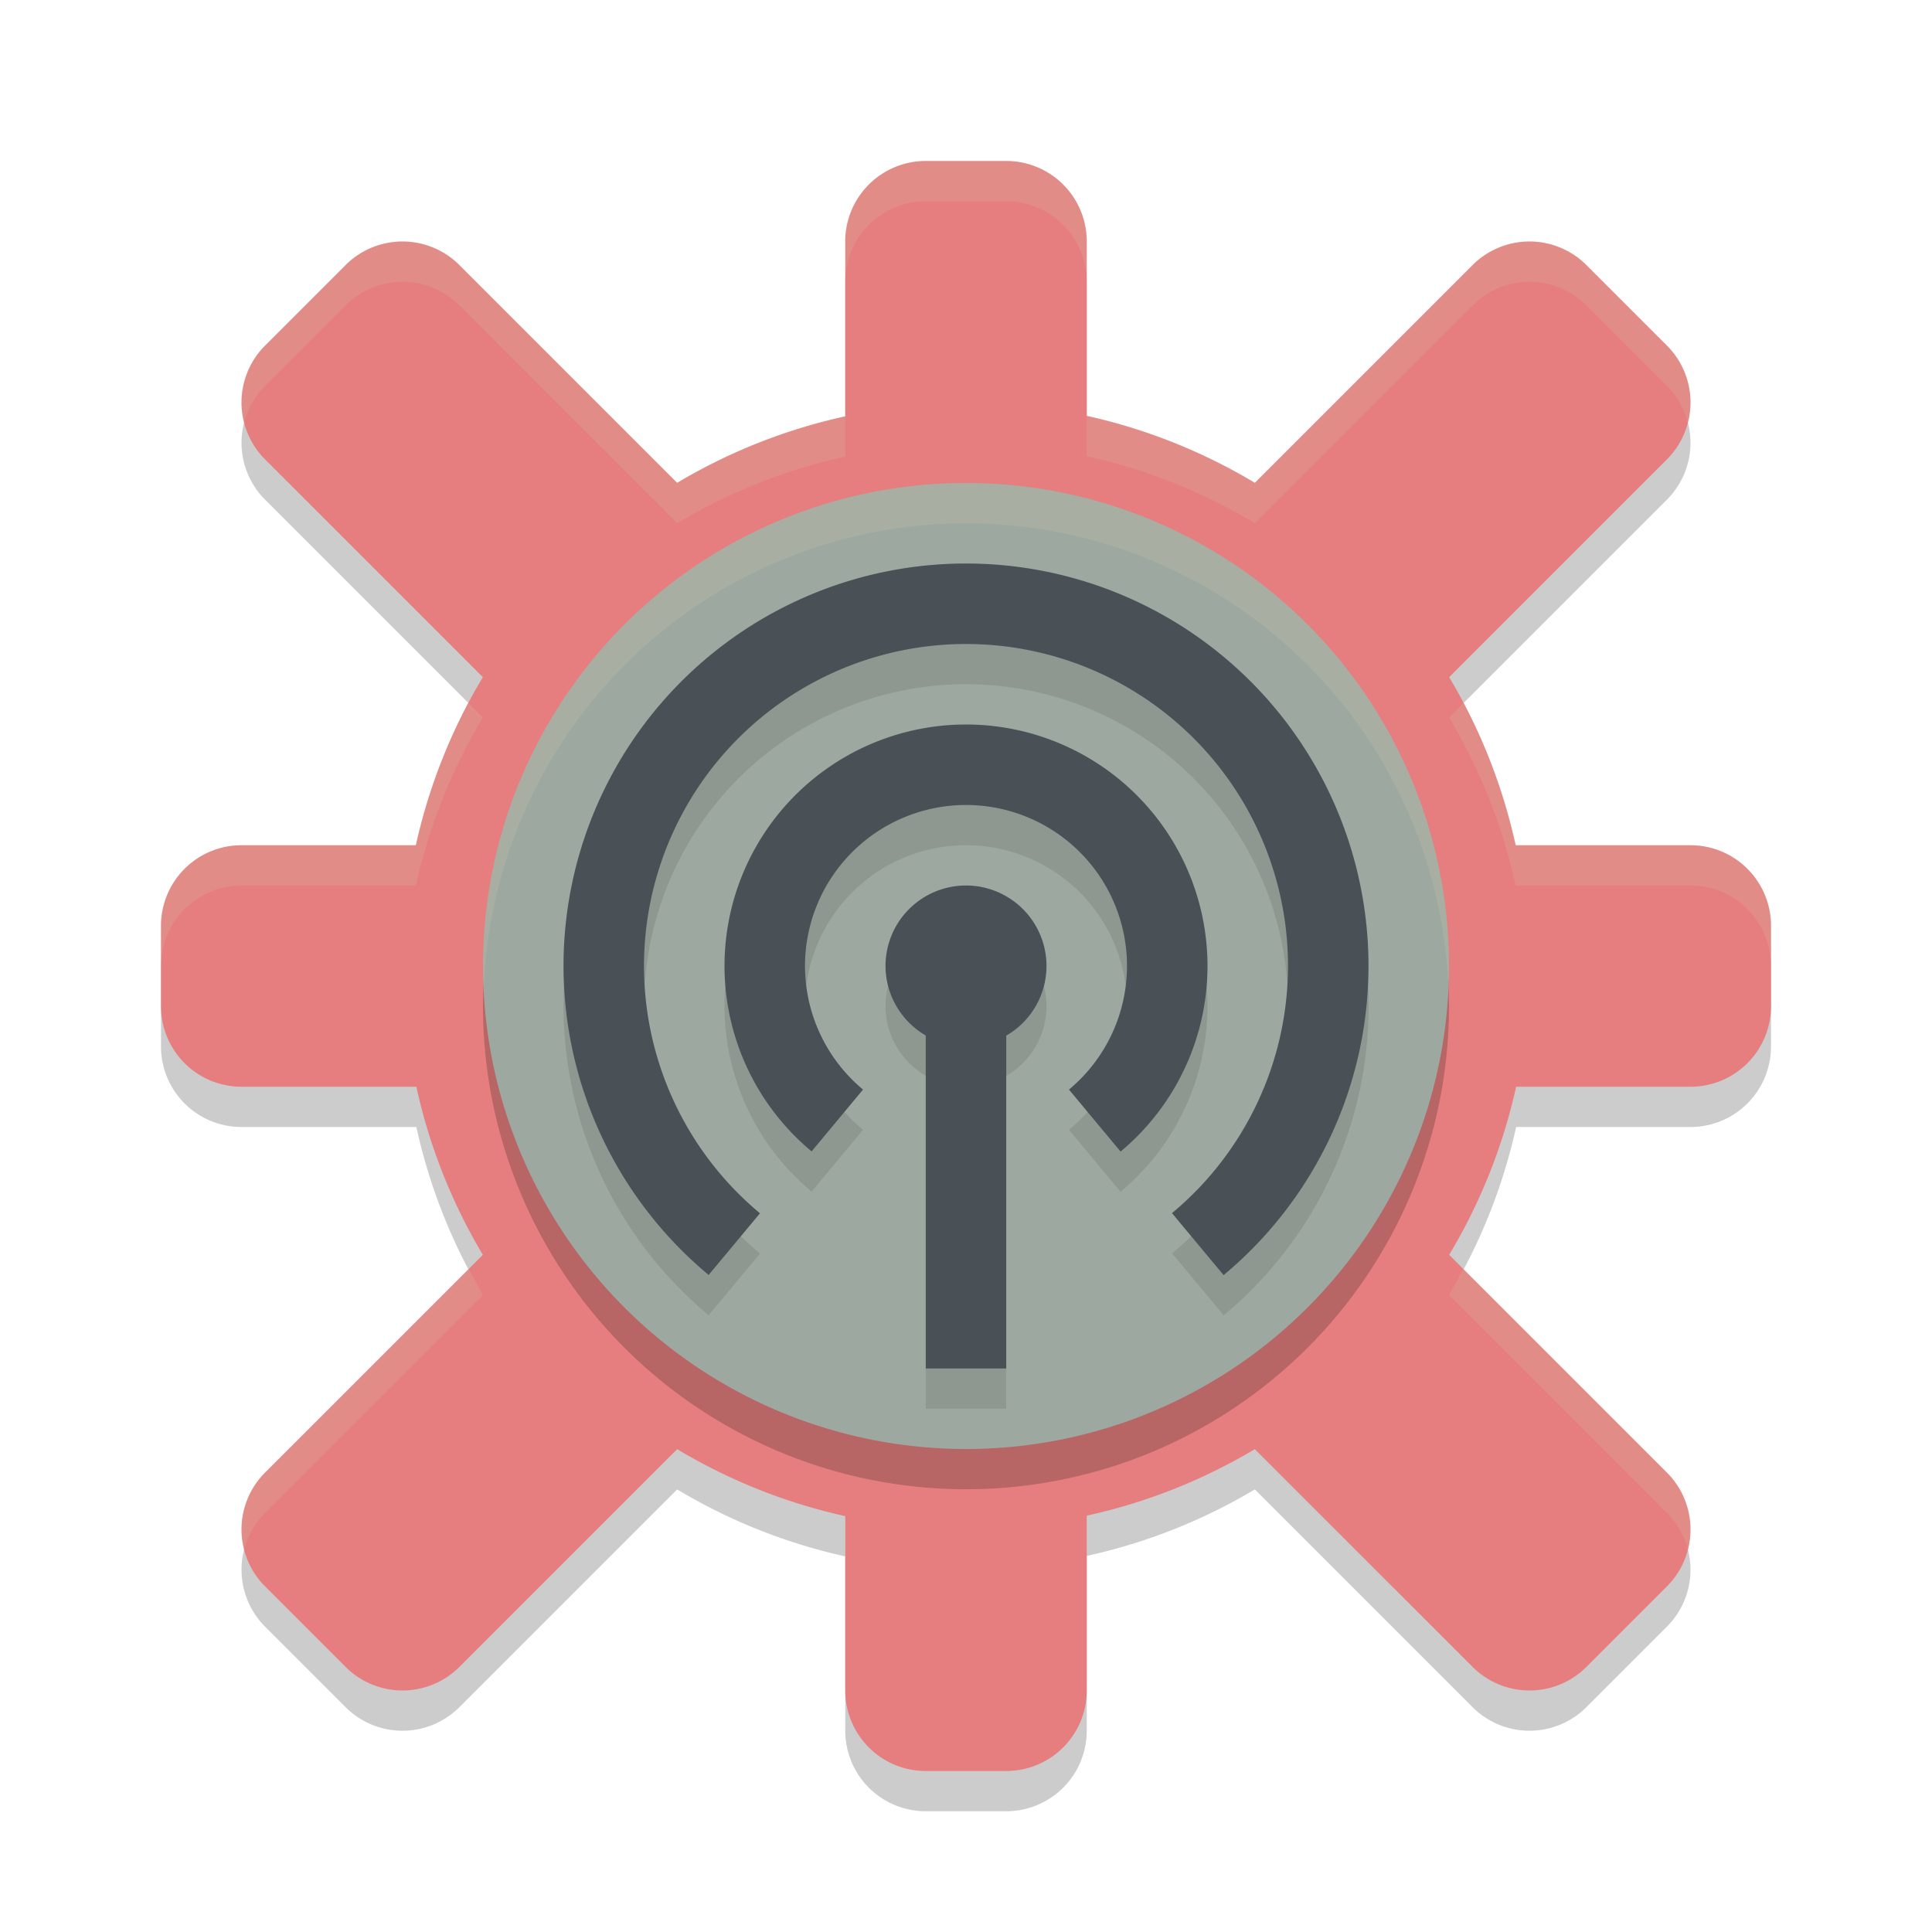 <svg width="24" height="24" version="1.1" xmlns="http://www.w3.org/2000/svg">
 <g transform="translate(1,1)">
  <path d="m10.5 1.5a1 1 0 0 0-1 1v2.172a7 7 0 0 0-2.088 0.826l-2.705-2.705a1 1 0 0 0-1.414 0l-1 1a1 1 0 0 0 0 1.414l2.705 2.705a7 7 0 0 0-0.832 2.088h-2.166a1 1 0 0 0-1 1v1a1 1 0 0 0 1 1h2.172a7 7 0 0 0 0.826 2.088l-2.705 2.705a1 1 0 0 0 0 1.414l1 1a1 1 0 0 0 1.414 0l2.705-2.705a7 7 0 0 0 2.088 0.832v2.166a1 1 0 0 0 1 1h1a1 1 0 0 0 1-1v-2.172a7 7 0 0 0 2.088-0.826l2.705 2.705a1 1 0 0 0 1.414 0l1-1a1 1 0 0 0 0-1.414l-2.705-2.705a7 7 0 0 0 0.832-2.088h2.166a1 1 0 0 0 1-1v-1a1 1 0 0 0-1-1h-2.172a7 7 0 0 0-0.826-2.088l2.705-2.705a1 1 0 0 0 0-1.414l-1-1a1 1 0 0 0-1.414 0l-2.705 2.705a7 7 0 0 0-2.088-0.832v-2.166a1 1 0 0 0-1-1z" style="opacity:.2"/>
  <path d="m10.5 1a1 1 0 0 0-1 1v2.172a7 7 0 0 0-2.088 0.826l-2.705-2.705a1 1 0 0 0-1.414 0l-1 1a1 1 0 0 0 0 1.414l2.705 2.705a7 7 0 0 0-0.832 2.088h-2.166a1 1 0 0 0-1 1v1a1 1 0 0 0 1 1h2.172a7 7 0 0 0 0.826 2.088l-2.705 2.705a1 1 0 0 0 0 1.414l1 1a1 1 0 0 0 1.414 0l2.705-2.705a7 7 0 0 0 2.088 0.832v2.166a1 1 0 0 0 1 1h1a1 1 0 0 0 1-1v-2.172a7 7 0 0 0 2.088-0.826l2.705 2.705a1 1 0 0 0 1.414 0l1-1a1 1 0 0 0 0-1.414l-2.705-2.705a7 7 0 0 0 0.832-2.088h2.166a1 1 0 0 0 1-1v-1a1 1 0 0 0-1-1h-2.172a7 7 0 0 0-0.826-2.088l2.705-2.705a1 1 0 0 0 0-1.414l-1-1a1 1 0 0 0-1.414 0l-2.705 2.705a7 7 0 0 0-2.088-0.832v-2.166a1 1 0 0 0-1-1z" style="fill:#e67e80"/>
  <circle cx="11" cy="11.5" r="6" style="opacity:.2"/>
  <circle cx="11" cy="11" r="6" style="fill:#9da9a0"/>
  <path d="m11 6.5a5 5 0 0 0-5 5 5 5 0 0 0 1.803 3.838l0.639-0.766a4 4 0 0 1-1.441-3.072 4 4 0 0 1 4-4 4 4 0 0 1 4 4 4 4 0 0 1-1.441 3.07l0.641 0.77a5 5 0 0 0 1.801-3.84 5 5 0 0 0-5-5zm0 2a3 3 0 0 0-3 3 3 3 0 0 0 1.082 2.303l0.639-0.768a2 2 0 0 1-0.721-1.535 2 2 0 0 1 2-2 2 2 0 0 1 2 2 2 2 0 0 1-0.721 1.535l0.641 0.77a3 3 0 0 0 1.08-2.305 3 3 0 0 0-3-3zm0 2a1 1 0 0 0-1 1 1 1 0 0 0 0.5 0.863v4.137h1v-4.135a1 1 0 0 0 0.5-0.865 1 1 0 0 0-1-1z" style="opacity:.1"/>
  <path d="m 11,6 a 5,5 0 0 0 -5,5 5,5 0 0 0 1.803,3.838 L 8.441,14.072 A 4,4 0 0 1 7,11 a 4,4 0 0 1 4,-4 4,4 0 0 1 4,4 4,4 0 0 1 -1.441,3.07 l 0.641,0.77 A 5,5 0 0 0 16,11 5,5 0 0 0 11,6 Z m 0,2 a 3,3 0 0 0 -3,3 3,3 0 0 0 1.082,2.303 L 9.721,12.535 A 2,2 0 0 1 9,11 a 2,2 0 0 1 2,-2 2,2 0 0 1 2,2 2,2 0 0 1 -0.721,1.535 l 0.641,0.77 A 3,3 0 0 0 14,11 3,3 0 0 0 11,8 Z m 0,2 a 1,1 0 0 0 -1,1 1,1 0 0 0 0.5,0.863 V 16 h 1 V 11.865 A 1,1 0 0 0 12,11 1,1 0 0 0 11,10 Z" style="fill:#495156"/>
  <path d="m10.5 1a1 1 0 0 0-1 1v0.5a1 1 0 0 1 1-1h1a1 1 0 0 1 1 1v-0.5a1 1 0 0 0-1-1zm-6.516 1a1 1 0 0 0-0.691 0.293l-1 1a1 1 0 0 0-0.26 0.957 1 1 0 0 1 0.26-0.457l1-1a1 1 0 0 1 1.414 0l2.705 2.705a7 7 0 0 1 2.088-0.826v-0.5a7 7 0 0 0-2.088 0.826l-2.705-2.705a1 1 0 0 0-0.723-0.293zm14 0a1 1 0 0 0-0.691 0.293l-2.705 2.705a7 7 0 0 0-2.088-0.832v0.5a7 7 0 0 1 2.088 0.832l2.705-2.705a1 1 0 0 1 1.414 0l1 1a1 1 0 0 1 0.26 0.457 1 1 0 0 0-0.26-0.957l-1-1a1 1 0 0 0-0.723-0.293zm-13.16 5.738a7 7 0 0 0-0.658 1.762h-2.166a1 1 0 0 0-1 1v0.5a1 1 0 0 1 1-1h2.166a7 7 0 0 1 0.832-2.088zm12.352 0-0.174 0.174a7 7 0 0 1 0.826 2.088h2.172a1 1 0 0 1 1 1v-0.5a1 1 0 0 0-1-1h-2.172a7 7 0 0 0-0.652-1.762zm-12.352 7.023-2.531 2.531a1 1 0 0 0-0.26 0.957 1 1 0 0 1 0.26-0.457l2.705-2.705a7 7 0 0 1-0.174-0.326zm12.352 0a7 7 0 0 1-0.174 0.326l2.705 2.705a1 1 0 0 1 0.26 0.457 1 1 0 0 0-0.26-0.957z" style="fill:#d3c6aa;opacity:.2"/>
  <path d="M 11,5 A 6,6 0 0 0 5,11 6,6 0 0 0 5.01,11.285 6,6 0 0 1 11,5.5 6,6 0 0 1 16.99,11.215 6,6 0 0 0 17,11 6,6 0 0 0 11,5 Z" style="fill:#d3c6aa;opacity:.2"/>
 </g>
</svg>
